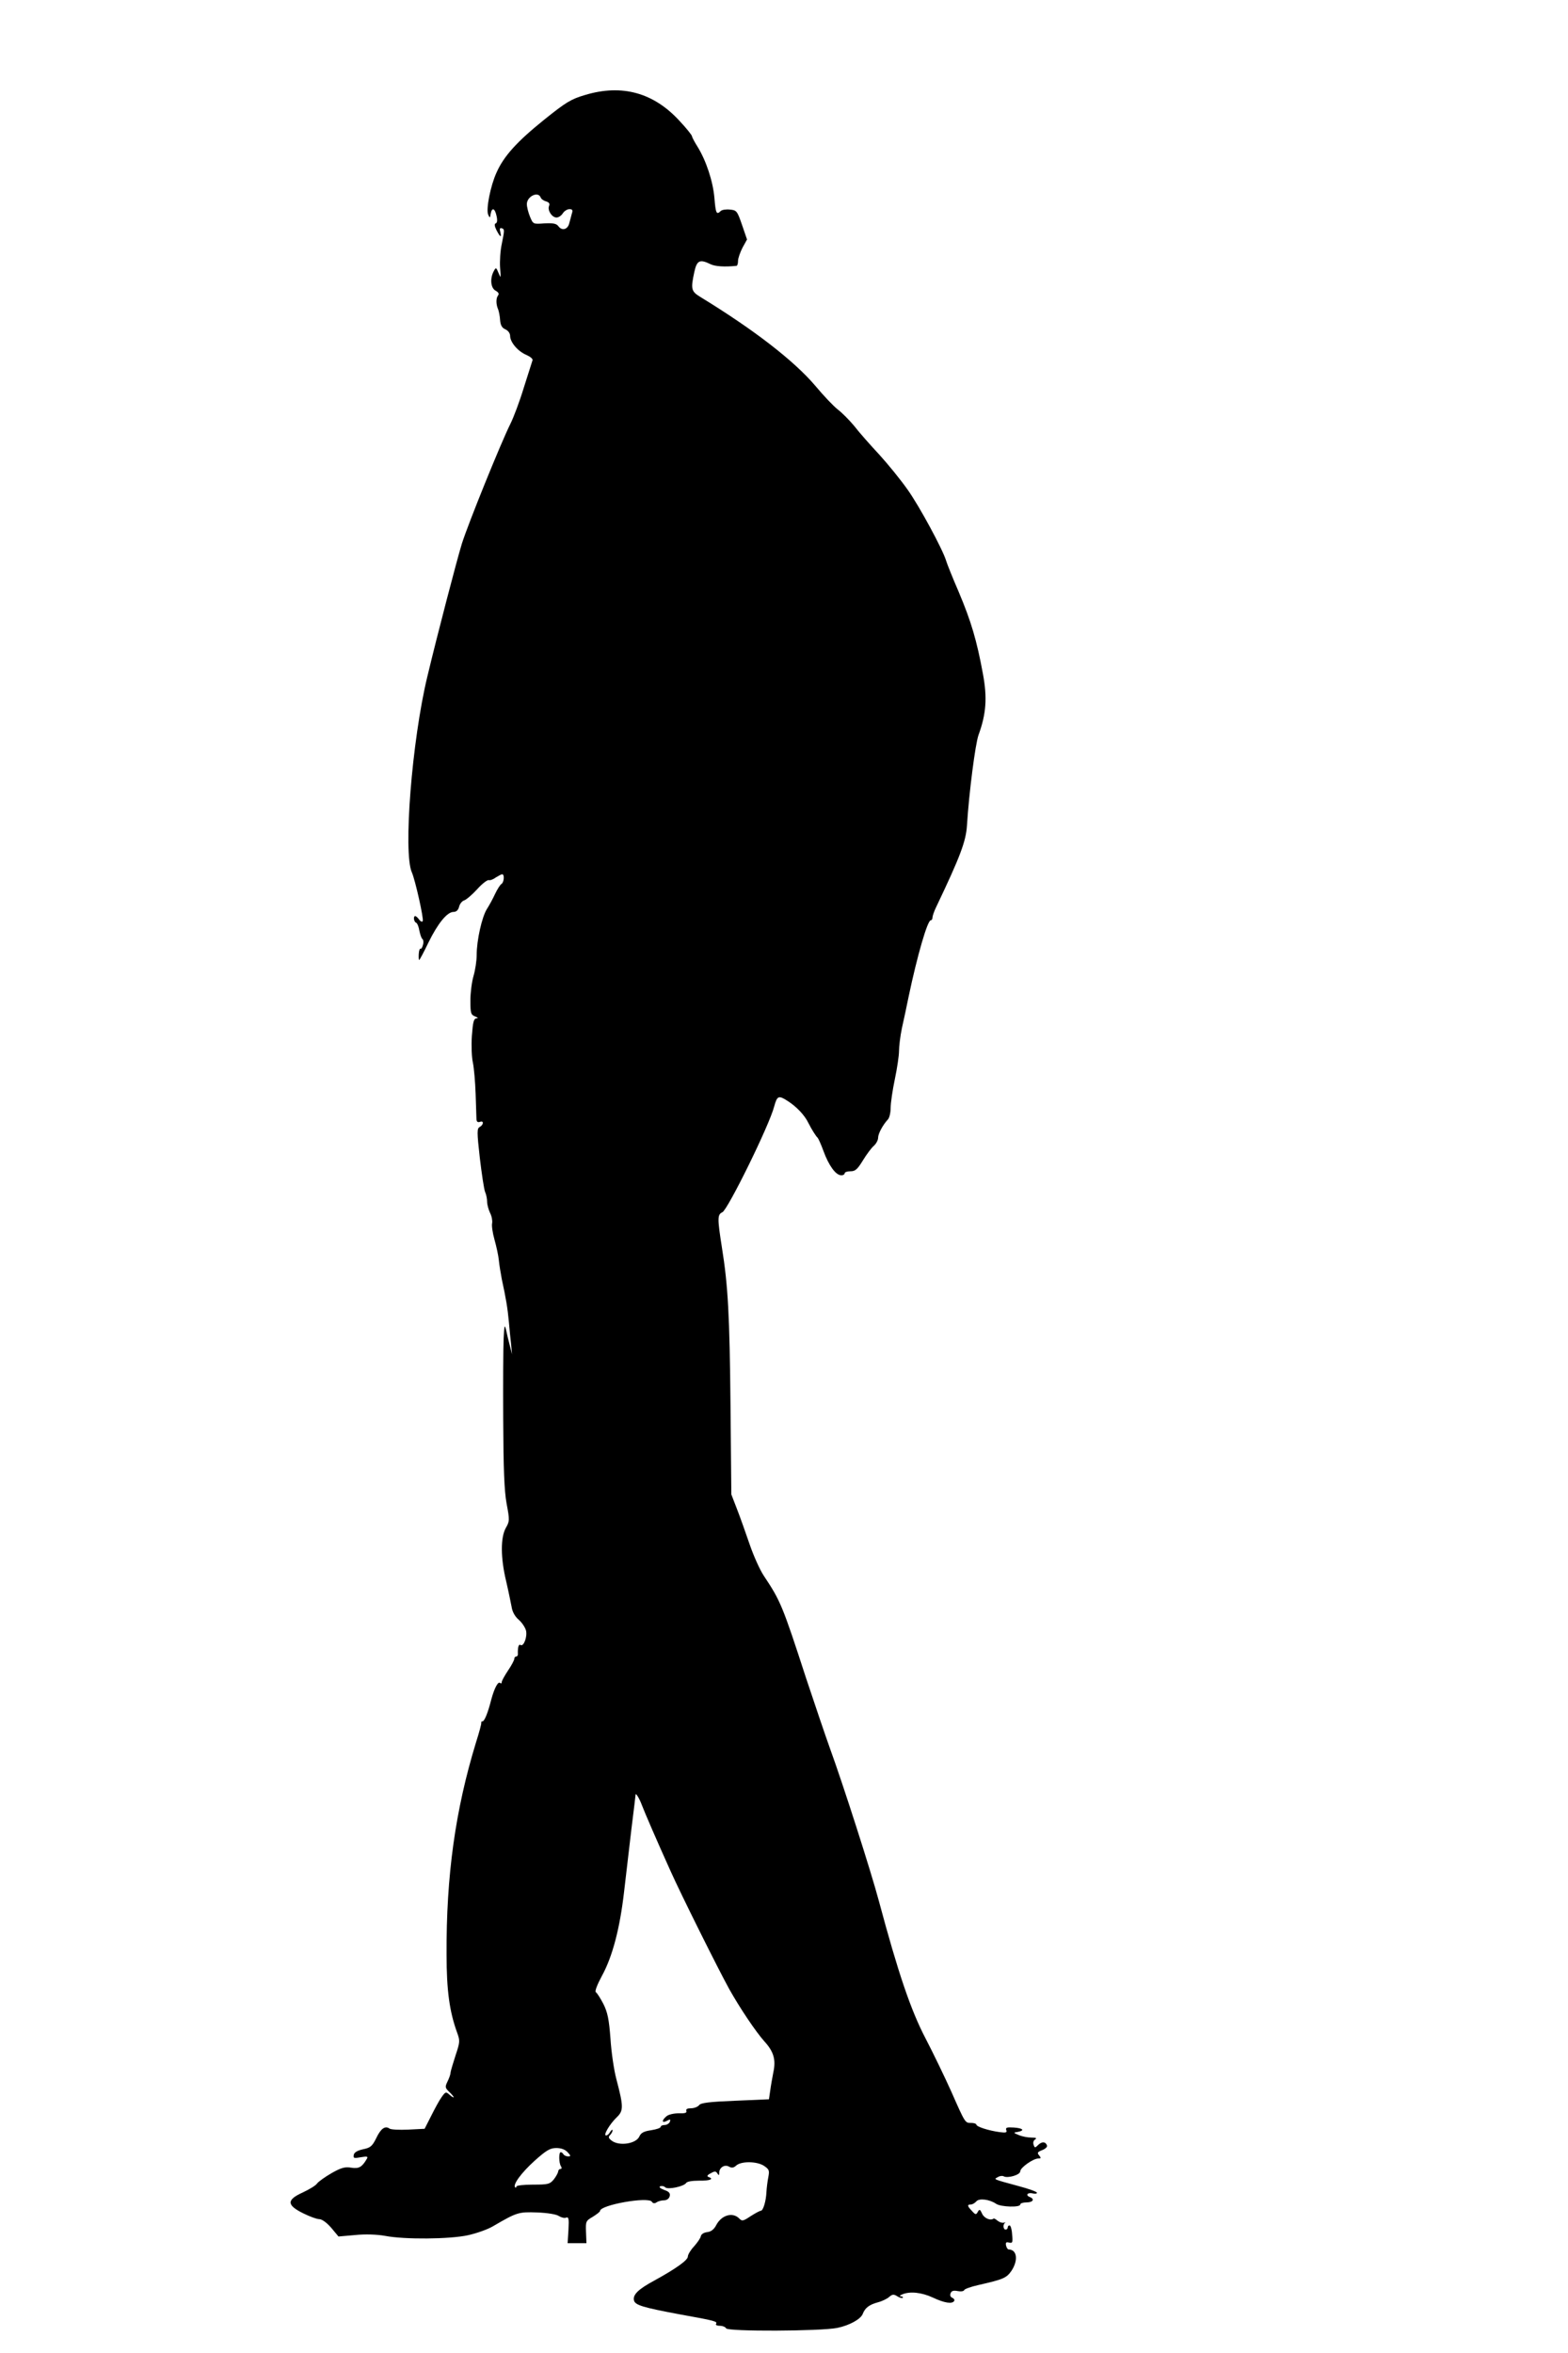<?xml version="1.0" standalone="no"?>
<!DOCTYPE svg PUBLIC "-//W3C//DTD SVG 20010904//EN"
 "http://www.w3.org/TR/2001/REC-SVG-20010904/DTD/svg10.dtd">
<svg version="1.0" xmlns="http://www.w3.org/2000/svg"
 width="750pt" height="1125pt" viewBox="0 0 750 1125"
 preserveAspectRatio="xMidYMid meet">
<g transform="translate(0,1125) scale(0.1,-0.1)"
fill="#000000" stroke="none">
<path d="M2799 10796 c-68 -20 -91 -34 -197 -119 -129 -104 -192 -173 -227
-252 -29 -63 -51 -176 -40 -201 8 -18 9 -17 12 4 6 32 20 27 28 -10 5 -21 3
-34 -4 -36 -7 -2 -6 -13 4 -33 18 -34 25 -38 18 -8 -4 15 -2 20 6 18 15 -5 15
-6 1 -76 -7 -31 -10 -82 -8 -112 4 -51 4 -54 -7 -27 -12 29 -13 29 -24 8 -18
-34 -14 -80 10 -92 14 -8 17 -15 11 -23 -10 -13 -10 -42 1 -67 3 -8 8 -31 9
-50 2 -25 9 -38 26 -45 13 -6 22 -19 22 -31 0 -30 37 -74 78 -91 18 -8 32 -19
29 -26 -2 -7 -21 -66 -42 -132 -20 -66 -49 -142 -63 -170 -46 -92 -202 -477
-233 -575 -23 -75 -116 -430 -165 -635 -74 -307 -116 -843 -74 -936 16 -36 58
-223 52 -233 -3 -5 -10 -2 -17 7 -7 10 -15 17 -19 17 -10 0 -7 -28 5 -32 5 -2
12 -19 15 -38 4 -19 10 -37 15 -40 4 -3 6 -16 2 -28 -3 -12 -8 -20 -12 -18 -3
2 -7 -9 -8 -25 -1 -16 0 -29 2 -29 2 0 22 37 44 83 45 92 90 147 120 147 14 0
23 9 27 25 3 13 14 27 24 30 10 3 38 27 62 53 23 26 49 46 56 44 7 -2 22 4 34
13 13 8 26 15 30 15 12 0 9 -38 -3 -46 -6 -3 -20 -25 -31 -48 -10 -22 -28 -55
-39 -72 -24 -38 -49 -150 -49 -220 0 -28 -7 -73 -15 -100 -8 -27 -15 -80 -15
-117 0 -61 2 -69 23 -77 14 -6 16 -9 6 -9 -13 -1 -17 -17 -22 -84 -3 -46 -1
-103 5 -128 5 -24 11 -91 13 -149 2 -58 4 -113 4 -122 1 -11 6 -15 16 -12 20
8 19 -13 0 -24 -14 -7 -14 -23 0 -148 9 -76 20 -149 25 -162 6 -13 10 -34 10
-48 0 -14 7 -38 14 -53 8 -15 12 -37 10 -49 -3 -11 2 -46 11 -78 9 -32 19 -77
21 -99 2 -22 9 -63 14 -90 20 -92 28 -139 34 -205 3 -36 8 -85 11 -110 l4 -45
-10 40 c-6 22 -14 56 -18 75 -7 30 -9 25 -12 -40 -2 -41 -3 -217 -2 -390 1
-232 5 -337 16 -398 15 -80 15 -85 -4 -118 -25 -46 -25 -142 2 -254 11 -47 22
-102 26 -122 3 -23 16 -47 34 -62 16 -14 31 -37 35 -52 7 -29 -11 -78 -26 -69
-9 6 -14 -10 -13 -43 1 -6 -3 -12 -8 -12 -5 0 -9 -5 -9 -11 0 -6 -13 -31 -30
-56 -16 -24 -30 -49 -30 -55 0 -6 -3 -8 -7 -5 -10 11 -28 -23 -43 -78 -16 -64
-33 -105 -42 -105 -5 0 -7 -3 -6 -7 1 -5 -10 -46 -25 -93 -99 -323 -143 -638
-141 -1015 0 -172 14 -272 50 -372 15 -40 14 -47 -7 -110 -12 -37 -23 -74 -24
-82 0 -9 -7 -28 -15 -44 -12 -25 -11 -29 8 -48 12 -11 22 -23 22 -26 0 -3 -9
2 -19 11 -18 16 -20 16 -39 -11 -11 -15 -33 -56 -50 -90 l-31 -61 -78 -4 c-43
-2 -84 0 -90 5 -21 15 -42 0 -64 -47 -19 -38 -28 -45 -63 -52 -27 -6 -42 -15
-44 -27 -3 -16 1 -17 34 -11 30 5 35 4 29 -7 -23 -40 -38 -49 -75 -43 -30 5
-48 0 -94 -26 -31 -18 -62 -40 -69 -49 -6 -10 -38 -29 -70 -44 -77 -35 -76
-60 3 -99 30 -15 65 -28 77 -28 13 0 36 -17 57 -41 l35 -42 80 7 c48 5 104 3
143 -4 93 -18 309 -16 396 3 41 9 95 28 120 43 115 67 122 69 211 66 51 -2 92
-9 104 -17 11 -7 26 -11 34 -8 13 5 15 -4 12 -58 l-4 -64 45 0 45 0 -2 53 c-2
51 -1 54 32 73 19 12 35 24 35 28 0 29 232 70 248 44 5 -8 13 -9 22 -3 8 6 25
10 36 10 13 0 24 8 27 19 4 15 -3 23 -27 31 -18 7 -26 14 -18 17 8 3 18 1 24
-5 12 -12 89 4 100 21 4 7 29 11 63 11 50 -1 73 8 43 18 -8 3 -4 10 11 17 19
11 25 11 32 0 7 -11 9 -11 9 2 0 26 26 42 47 30 13 -7 22 -6 34 5 24 22 99 21
133 -1 25 -17 27 -22 21 -54 -4 -20 -8 -52 -9 -71 -2 -45 -16 -90 -27 -90 -5
0 -27 -12 -49 -26 -36 -24 -41 -25 -55 -10 -32 31 -85 15 -110 -34 -10 -19
-24 -30 -42 -32 -17 -2 -29 -10 -31 -20 -2 -10 -17 -31 -33 -49 -16 -17 -29
-39 -29 -48 0 -17 -57 -58 -161 -115 -76 -41 -102 -67 -97 -93 4 -24 42 -35
218 -68 173 -31 182 -34 175 -46 -4 -5 5 -9 19 -9 13 0 26 -6 29 -12 5 -16
454 -14 532 2 58 12 113 42 122 68 11 28 31 43 71 54 20 5 45 17 55 26 15 13
22 14 39 3 11 -7 23 -10 26 -7 3 3 -1 6 -9 7 -8 0 -6 4 6 9 37 16 93 10 147
-15 55 -26 93 -32 102 -16 3 5 -1 11 -9 15 -9 3 -12 12 -8 22 4 11 14 14 34
10 15 -3 29 -1 31 5 2 5 32 16 68 24 118 27 134 33 158 68 33 50 27 101 -13
102 -5 0 -11 9 -13 19 -3 14 1 18 14 14 17 -4 19 0 15 39 -1 23 -7 43 -12 43
-5 0 -9 -4 -9 -10 0 -5 -4 -10 -10 -10 -12 0 -14 26 -2 33 4 2 1 2 -7 0 -7 -2
-20 2 -29 9 -8 7 -17 12 -19 11 -15 -12 -45 1 -55 22 -10 22 -13 24 -21 10 -8
-15 -11 -15 -28 4 -23 24 -24 31 -5 31 7 0 19 7 26 15 13 16 63 10 95 -12 23
-15 115 -18 115 -3 0 6 14 10 30 10 31 0 41 16 15 26 -22 9 -9 23 15 17 11 -3
20 -1 20 3 0 5 -39 19 -88 32 -125 34 -120 32 -99 43 9 6 22 7 27 4 19 -11 80
6 80 24 1 18 62 61 87 61 13 0 13 3 3 15 -10 12 -8 16 15 25 15 6 25 15 23 22
-7 19 -24 20 -42 3 -15 -15 -17 -15 -22 0 -4 10 -1 21 7 26 10 6 4 9 -18 9
-17 0 -44 5 -60 12 -27 11 -27 12 -5 15 36 7 25 18 -19 21 -33 2 -40 0 -36
-12 5 -12 -2 -14 -31 -10 -53 7 -112 26 -112 36 0 4 -11 8 -24 8 -30 0 -28 -4
-96 150 -31 69 -86 183 -123 254 -71 136 -131 313 -223 656 -39 146 -172 560
-234 730 -21 58 -72 209 -114 335 -114 351 -123 371 -202 490 -19 28 -49 95
-68 150 -19 55 -46 132 -61 170 l-27 70 -4 425 c-4 431 -12 575 -41 755 -22
140 -22 158 2 169 26 12 225 416 248 506 14 51 21 54 63 27 43 -27 83 -69 101
-107 15 -30 36 -63 44 -70 3 -3 16 -31 28 -64 25 -69 59 -115 84 -115 9 -1 17
4 17 9 0 6 13 10 28 10 23 0 33 9 60 53 17 28 41 60 52 69 11 10 20 27 20 38
0 20 23 62 47 88 7 7 13 32 13 55 0 23 9 85 20 137 11 52 20 113 20 135 0 22
6 72 14 110 9 39 23 106 32 150 41 195 90 365 106 365 5 0 8 6 8 13 0 7 8 31
19 53 114 239 141 311 146 387 10 160 40 389 55 432 37 101 43 179 21 295 -29
158 -56 249 -115 389 -30 69 -57 137 -61 151 -16 53 -127 259 -184 339 -33 47
-94 122 -136 168 -42 45 -96 106 -119 136 -24 29 -60 65 -80 80 -19 15 -67 65
-106 112 -102 120 -293 268 -550 425 -44 27 -47 37 -29 120 12 55 26 62 77 37
22 -11 68 -14 125 -8 4 1 7 11 7 24 0 12 10 40 21 62 l22 40 -24 70 c-23 67
-26 70 -58 73 -18 2 -38 -1 -44 -7 -20 -20 -24 -11 -30 63 -7 80 -40 179 -81
245 -14 22 -26 45 -26 49 0 5 -26 38 -59 73 -124 136 -276 178 -452 125z
m-213 -490 c3 -8 15 -16 26 -19 14 -4 19 -11 14 -22 -8 -21 14 -55 36 -55 10
0 23 9 30 20 7 11 21 20 32 20 14 0 17 -5 11 -22 -3 -13 -9 -33 -12 -45 -7
-30 -34 -38 -51 -16 -10 14 -24 17 -68 15 -54 -4 -54 -4 -69 32 -8 19 -15 47
-15 60 0 37 54 63 66 32z m484 -7686 c15 -39 68 -162 137 -315 51 -114 227
-467 281 -565 51 -91 127 -204 168 -250 45 -49 56 -88 43 -148 -5 -26 -12 -65
-15 -88 l-6 -41 -162 -7 c-124 -5 -164 -10 -172 -21 -6 -8 -24 -15 -39 -15
-18 0 -25 -4 -22 -13 3 -9 -7 -12 -37 -11 -23 0 -49 -6 -58 -14 -24 -20 -23
-35 2 -22 16 9 18 8 14 -5 -4 -8 -15 -15 -25 -15 -10 0 -19 -4 -19 -9 0 -5
-20 -12 -46 -16 -34 -5 -48 -12 -56 -30 -16 -35 -96 -47 -132 -20 -16 12 -17
18 -8 27 7 7 12 17 12 22 0 6 -5 3 -11 -6 -5 -10 -14 -18 -20 -18 -15 0 17 54
50 86 34 32 34 51 -1 184 -11 41 -24 128 -28 192 -7 94 -14 127 -34 167 -14
27 -30 52 -36 56 -6 4 6 35 29 78 51 93 86 228 106 402 9 77 25 212 35 299 11
88 20 162 20 165 0 12 18 -17 30 -49z m-355 -1660 c16 -17 16 -20 2 -20 -9 0
-19 5 -22 10 -3 6 -9 10 -13 10 -10 0 -9 -52 1 -67 5 -8 4 -13 -2 -13 -6 0
-11 -6 -11 -12 -1 -7 -10 -24 -21 -38 -19 -23 -28 -25 -100 -25 -43 0 -79 -4
-79 -9 0 -5 -3 -7 -6 -4 -12 13 29 69 93 127 56 50 74 61 104 61 23 0 42 -7
54 -20z"/>
</g>
</svg>
